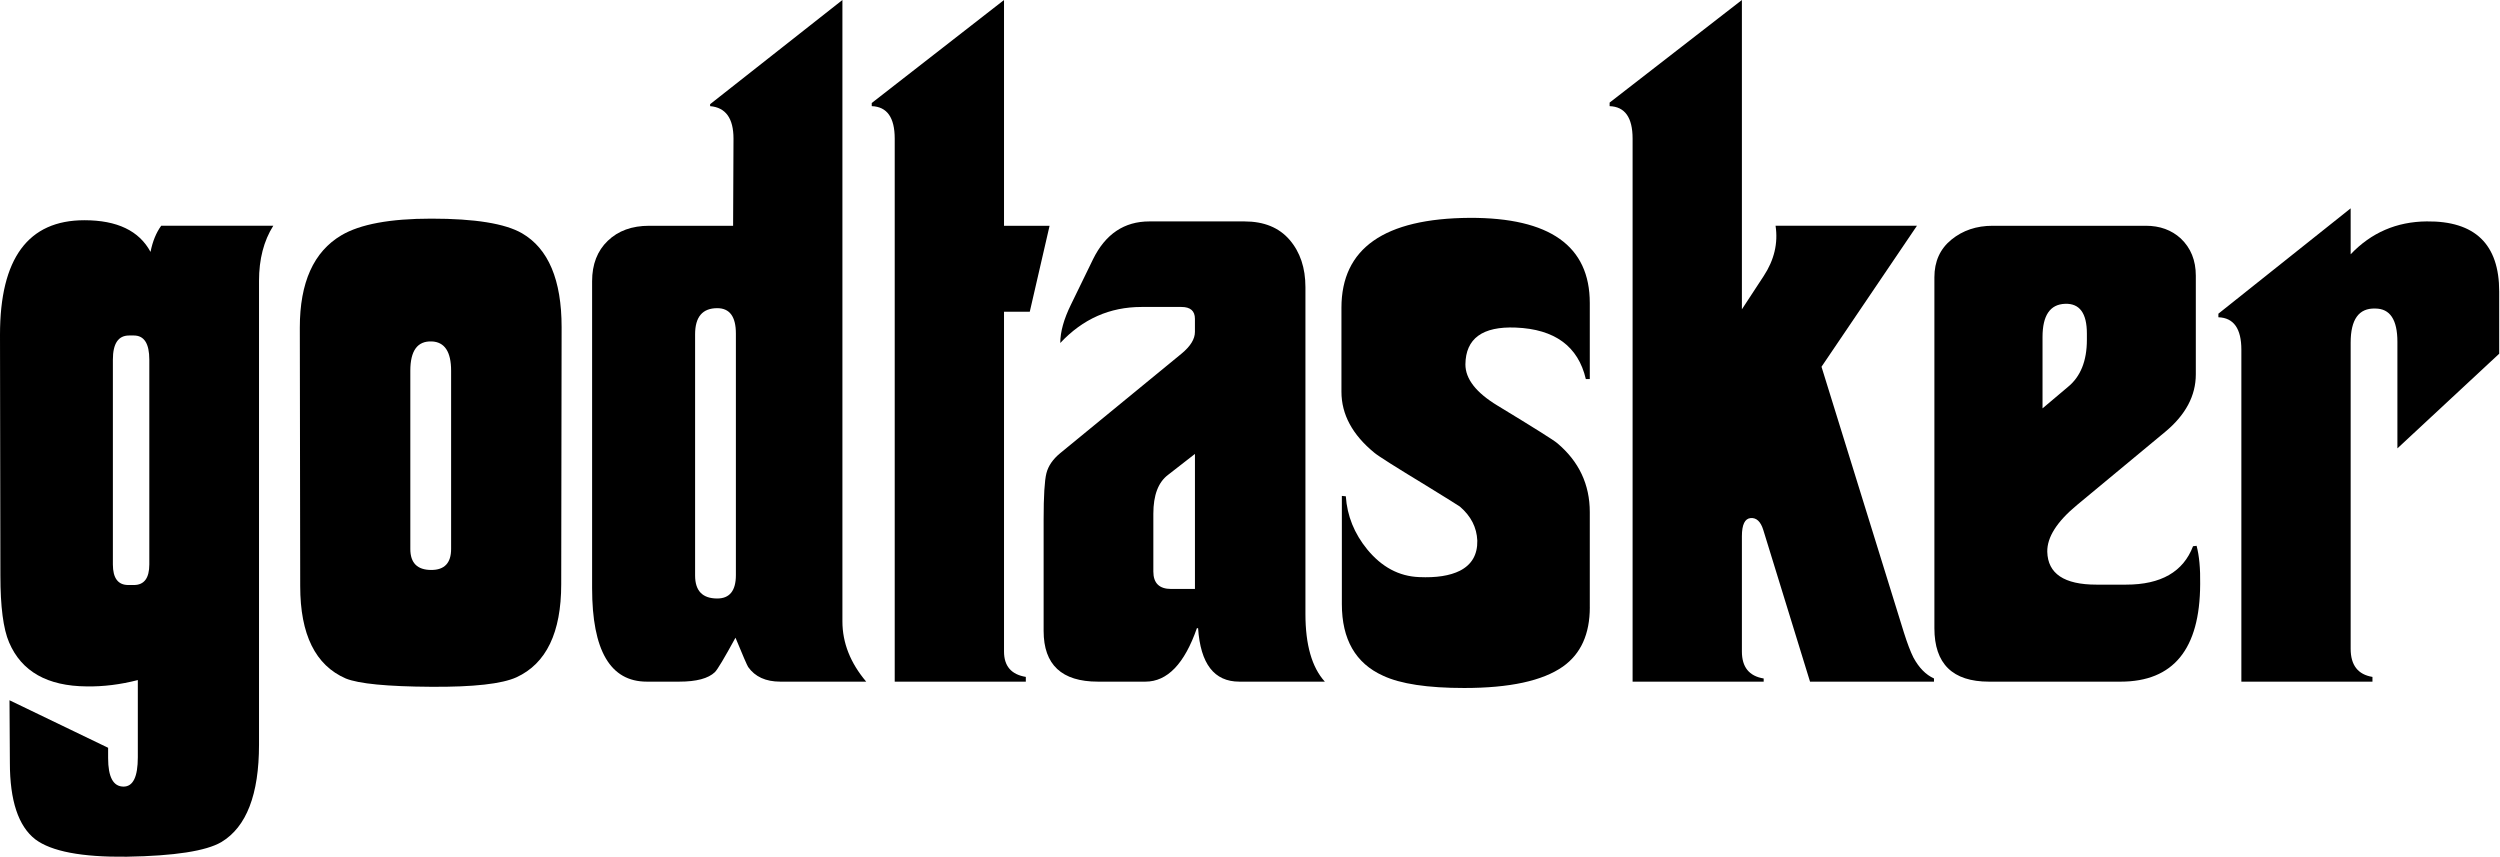 <svg width="178" height="61" viewBox="0 0 178 61" fill="none" xmlns="http://www.w3.org/2000/svg">
<path d="M19.457 16.075C18.78 17.147 18.442 18.454 18.442 19.995V53.017C18.442 56.57 17.548 58.882 15.762 59.955C14.672 60.594 12.425 60.942 9.022 60.998C5.825 61.035 3.654 60.622 2.508 59.757C1.305 58.817 0.703 57.003 0.703 54.314L0.676 49.858L7.698 53.242V53.975C7.698 55.329 8.064 56.006 8.798 56.006C9.474 56.006 9.813 55.31 9.813 53.92V48.421C8.573 48.74 7.36 48.891 6.175 48.872C3.374 48.853 1.532 47.81 0.649 45.742C0.234 44.783 0.028 43.194 0.028 40.976L-6.10352e-05 23.83C-6.10352e-05 18.397 2.003 15.68 6.007 15.68C8.338 15.68 9.908 16.431 10.717 17.935C10.867 17.183 11.12 16.564 11.478 16.074H19.457V16.075ZM10.631 40.187V25.607C10.631 24.461 10.264 23.887 9.531 23.887H9.192C8.421 23.887 8.037 24.461 8.037 25.607V40.187C8.037 41.165 8.403 41.653 9.137 41.653H9.531C10.264 41.653 10.631 41.164 10.631 40.187Z" fill="black"/>
<path d="M39.987 23.295L39.959 41.597C39.959 45.037 38.896 47.246 36.772 48.223C35.739 48.693 33.717 48.919 30.71 48.9C27.57 48.881 25.539 48.683 24.618 48.308C22.456 47.368 21.375 45.178 21.375 41.737L21.347 23.323C21.347 20.107 22.334 17.918 24.308 16.752C25.642 15.963 27.776 15.567 30.71 15.567C33.811 15.567 35.964 15.915 37.168 16.61C39.047 17.702 39.987 19.93 39.987 23.295ZM32.119 39.087V26.396C32.119 25.042 31.659 24.347 30.738 24.31C29.722 24.273 29.215 24.968 29.215 26.396V39.087C29.215 40.084 29.713 40.581 30.71 40.581C31.648 40.581 32.119 40.084 32.119 39.087Z" fill="black"/>
<path d="M61.673 48.533H55.554C54.52 48.533 53.759 48.185 53.269 47.49C53.194 47.377 52.893 46.682 52.366 45.404C51.576 46.852 51.088 47.67 50.9 47.857C50.43 48.308 49.584 48.533 48.362 48.533H46.05C43.455 48.533 42.158 46.315 42.158 41.878V20.024C42.158 18.82 42.529 17.862 43.272 17.147C44.014 16.432 44.996 16.075 46.219 16.075H52.197L52.225 9.871C52.225 8.424 51.67 7.652 50.561 7.558V7.417L59.98 0V44.246C59.981 45.77 60.545 47.199 61.673 48.533ZM52.395 40.948V23.746C52.395 22.543 51.953 21.942 51.07 21.942C50.017 21.942 49.491 22.562 49.491 23.803V40.977C49.491 42.068 50.017 42.613 51.07 42.613C51.953 42.612 52.395 42.057 52.395 40.948Z" fill="black"/>
<path d="M74.73 16.075L73.32 22.195H71.486V46.39C71.486 47.424 72.003 48.026 73.038 48.195V48.533H63.704V9.871C63.704 8.367 63.158 7.596 62.068 7.558V7.333L71.486 0.001V16.075H74.73Z" fill="black"/>
<path d="M94.329 48.533H88.237C86.45 48.533 85.473 47.264 85.304 44.726H85.219C84.335 47.264 83.113 48.533 81.554 48.533H78.17C75.594 48.533 74.306 47.33 74.306 44.923V36.999C74.306 35.326 74.372 34.226 74.503 33.7C74.635 33.174 74.964 32.695 75.491 32.262L84.12 25.184C84.76 24.658 85.079 24.14 85.079 23.632V22.702C85.079 22.138 84.758 21.856 84.12 21.856H81.272C79.016 21.856 77.089 22.712 75.491 24.422C75.491 23.632 75.745 22.721 76.252 21.688L77.831 18.444C78.714 16.659 80.05 15.765 81.835 15.765H88.604C89.995 15.765 91.066 16.203 91.819 17.076C92.571 17.95 92.947 19.074 92.947 20.446V43.711C92.947 45.911 93.407 47.519 94.329 48.533ZM85.08 41.934V32.319L83.162 33.813C82.466 34.34 82.118 35.261 82.118 36.577V40.694C82.118 41.521 82.542 41.934 83.388 41.934H85.08Z" fill="black"/>
<path d="M113.195 43.232C113.195 45.15 112.555 46.559 111.277 47.462C109.829 48.477 107.488 48.985 104.254 48.985C101.641 48.985 99.714 48.693 98.474 48.111C96.518 47.228 95.54 45.527 95.54 43.007V35.308L95.822 35.336C95.916 36.727 96.424 37.987 97.345 39.115C98.379 40.375 99.61 41.033 101.039 41.089C102.261 41.145 103.229 40.995 103.944 40.637C104.79 40.205 105.203 39.491 105.184 38.494C105.146 37.554 104.733 36.745 103.944 36.069C103.812 35.975 103.013 35.477 101.546 34.574C99.347 33.24 98.115 32.459 97.852 32.234C96.291 30.955 95.511 29.508 95.511 27.891V21.913C95.511 17.682 98.557 15.549 104.648 15.511C110.344 15.493 113.193 17.514 113.193 21.574V26.988H112.911C112.366 24.657 110.702 23.435 107.919 23.323C105.551 23.229 104.356 24.103 104.337 25.945C104.337 26.979 105.099 27.957 106.622 28.878C109.254 30.476 110.673 31.369 110.88 31.557C112.421 32.855 113.193 34.491 113.193 36.464V43.232H113.195Z" fill="black"/>
<path d="M137.701 48.533H128.874L125.546 37.733C125.359 37.132 125.057 36.85 124.644 36.887C124.23 36.925 124.023 37.357 124.023 38.184V46.39C124.023 47.499 124.54 48.139 125.574 48.308V48.533H116.241V9.871C116.241 8.367 115.695 7.596 114.605 7.558V7.304L124.023 0V22.024L125.574 19.655C126.326 18.509 126.608 17.315 126.42 16.073H136.487L129.691 26.113L135.557 45.035C135.801 45.807 136.027 46.398 136.233 46.812C136.628 47.545 137.117 48.043 137.7 48.306V48.533H137.701Z" fill="black"/>
<path d="M156.652 41.597C156.633 46.222 154.743 48.534 150.983 48.534H141.621C139.026 48.534 137.729 47.265 137.729 44.727V19.742C137.729 18.614 138.133 17.721 138.941 17.062C139.749 16.404 140.727 16.075 141.875 16.075H152.788C153.784 16.075 154.611 16.376 155.27 16.978C155.984 17.654 156.342 18.538 156.342 19.629V26.651C156.342 28.174 155.618 29.537 154.171 30.74L147.882 35.957C146.452 37.142 145.748 38.251 145.766 39.285C145.804 40.846 146.97 41.626 149.264 41.626H151.379C153.861 41.626 155.449 40.714 156.144 38.891L156.398 38.862C156.586 39.575 156.67 40.487 156.652 41.597ZM148.586 24.197V23.746C148.586 22.299 148.069 21.593 147.035 21.631C145.963 21.669 145.428 22.458 145.428 23.999V29.076L147.232 27.553C148.135 26.82 148.586 25.701 148.586 24.197Z" fill="black"/>
<path d="M177.943 25.184L170.695 31.924V24.338C170.695 22.759 170.168 21.968 169.116 21.968C167.95 21.931 167.367 22.74 167.367 24.394V46.193C167.367 47.359 167.884 48.026 168.919 48.196V48.534H159.585V24.902C159.585 23.398 159.04 22.627 157.949 22.589V22.335L167.367 14.834V18.105C168.834 16.564 170.638 15.783 172.782 15.764C176.222 15.727 177.943 17.391 177.943 20.756V25.184Z" fill="black"/>
</svg>
